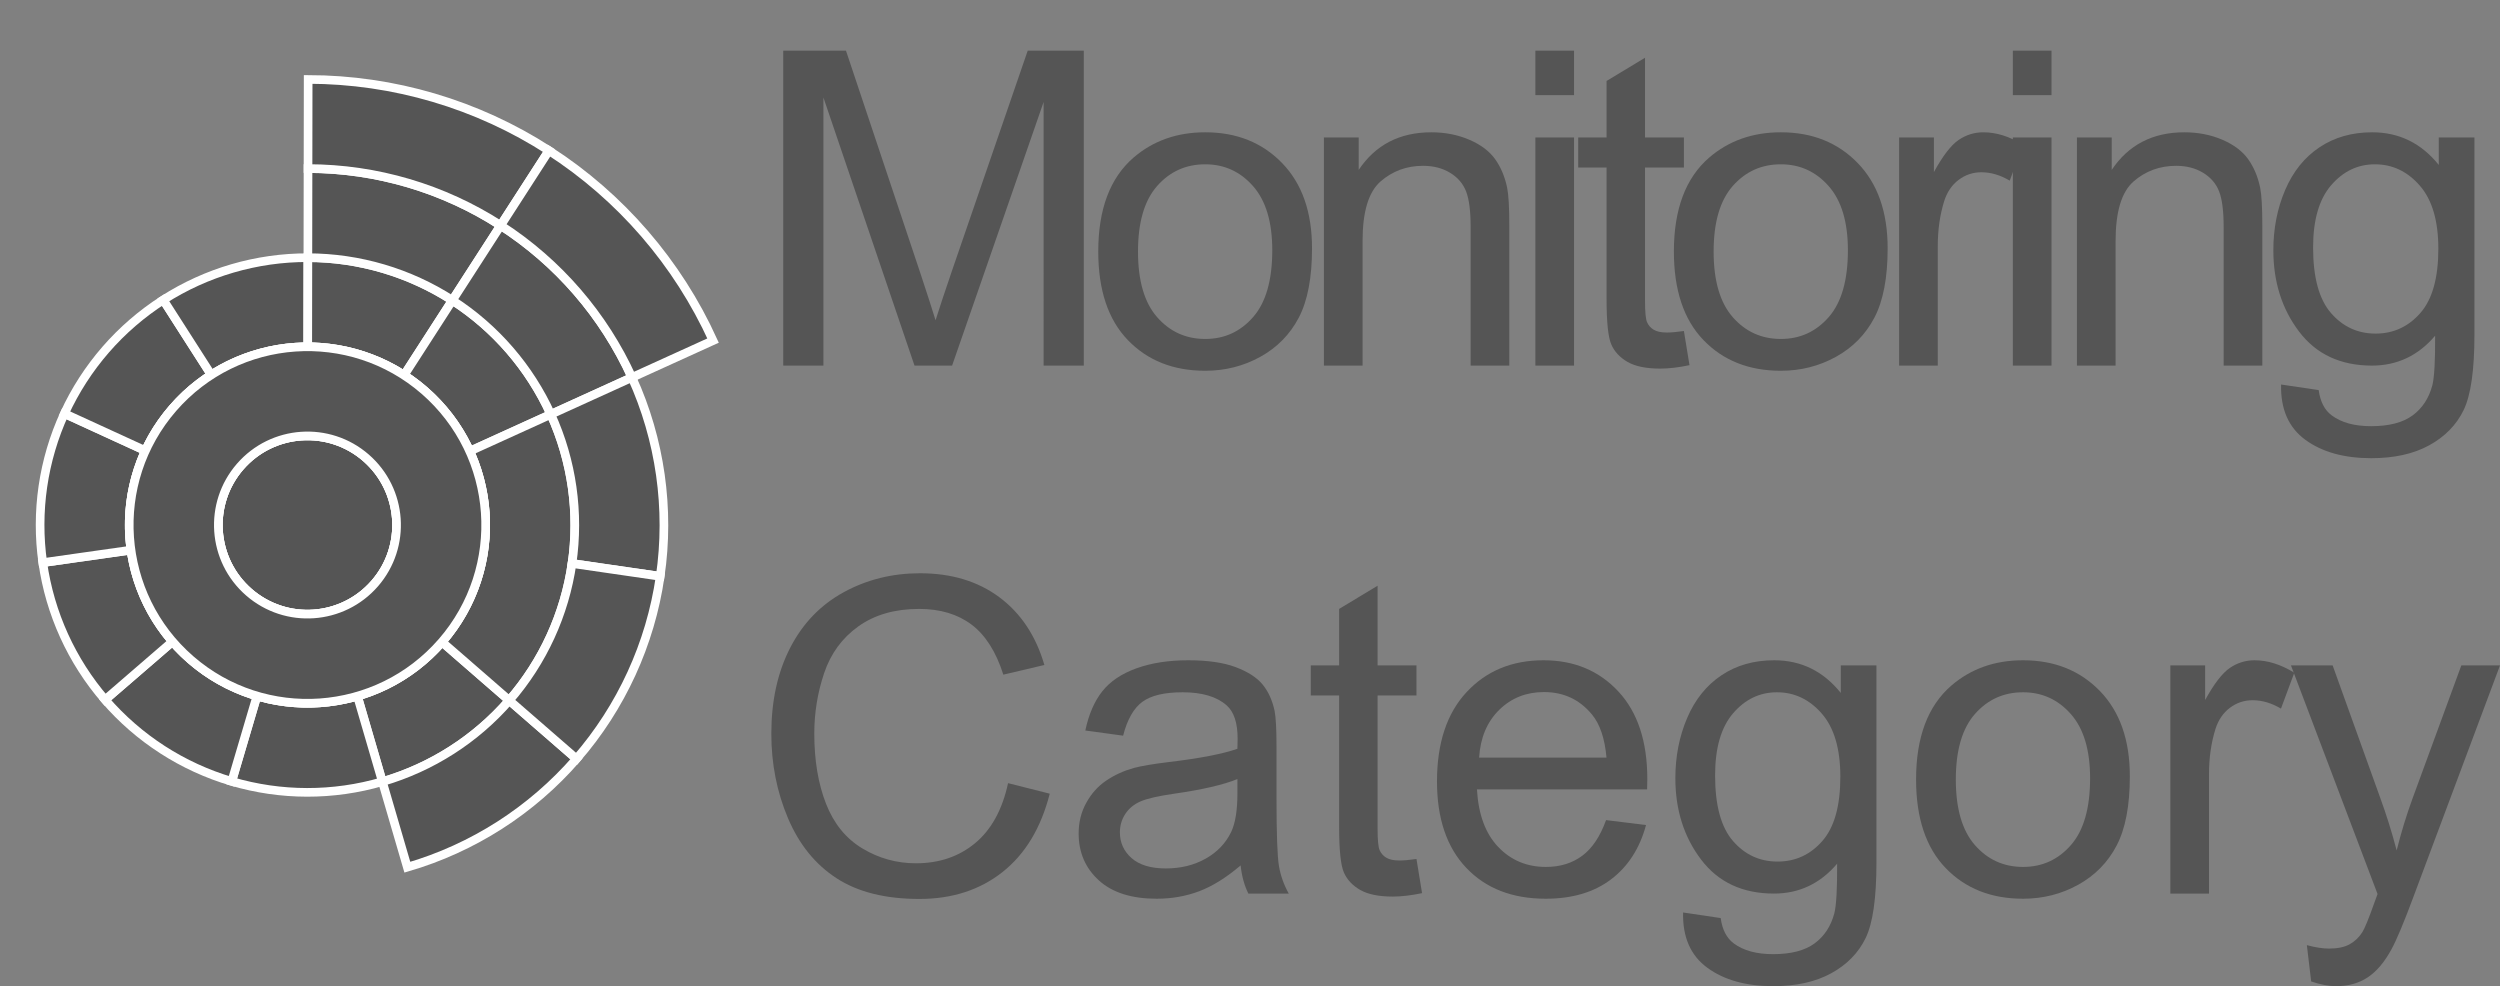 <?xml version="1.0" encoding="utf-8"?>
<!-- Generator: Adobe Illustrator 16.0.3, SVG Export Plug-In . SVG Version: 6.00 Build 0)  -->
<!DOCTYPE svg PUBLIC "-//W3C//DTD SVG 1.1//EN" "http://www.w3.org/Graphics/SVG/1.1/DTD/svg11.dtd">
<svg version="1.1" id="Ebene_1" xmlns="http://www.w3.org/2000/svg" xmlns:xlink="http://www.w3.org/1999/xlink" x="0px" y="0px"
	 width="1142.232px" height="450.573px" viewBox="2116.612 342.312 1142.232 450.573"
	 enable-background="new 2116.612 342.312 1142.232 450.573" xml:space="preserve">
<rect x="2116.612" y="342.312" width="1142.232" height="450.573" fill="#808080" stroke="none"/>
<g>
	<path fill="#555555" d="M2474.469,509.353V365.457h28.66l34.061,101.885c3.142,9.489,5.431,16.588,6.871,21.3
		c1.635-5.233,4.188-12.923,7.656-23.065l34.451-100.119h25.619v143.896h-18.355V388.917l-41.813,120.438h-17.177l-41.618-122.498
		v122.498h-18.354V509.353z"/>
	<path fill="#555555" d="M2618.4,457.232c0-19.304,5.364-33.602,16.098-42.895c8.964-7.72,19.892-11.582,32.783-11.582
		c14.331,0,26.044,4.696,35.14,14.085c9.095,9.391,13.645,22.364,13.645,38.919c0,13.415-2.013,23.967-6.036,31.655
		c-4.024,7.689-9.882,13.66-17.57,17.913s-16.082,6.38-25.177,6.38c-14.594,0-26.389-4.678-35.385-14.037
		C2622.898,488.315,2618.4,474.836,2618.4,457.232z M2636.558,457.232c0,13.349,2.911,23.346,8.735,29.985
		c5.823,6.644,13.152,9.963,21.986,9.963c8.77,0,16.064-3.337,21.889-10.012c5.823-6.675,8.736-16.849,8.736-30.526
		c0-12.891-2.93-22.656-8.785-29.299c-5.856-6.641-13.138-9.963-21.84-9.963c-8.834,0-16.163,3.305-21.986,9.914
		C2639.469,433.905,2636.558,443.883,2636.558,457.232z"/>
	<path fill="#555555" d="M2721.496,509.353v-104.24h15.901v14.821c7.655-11.45,18.714-17.177,33.177-17.177
		c6.281,0,12.056,1.129,17.324,3.386c5.267,2.259,9.21,5.22,11.826,8.884c2.617,3.665,4.449,8.016,5.498,13.055
		c0.652,3.271,0.98,8.998,0.98,17.177v64.097h-17.668v-63.408c0-7.198-0.688-12.58-2.063-16.147
		c-1.373-3.564-3.813-6.412-7.313-8.54c-3.501-2.125-7.605-3.189-12.318-3.189c-7.524,0-14.021,2.39-19.482,7.166
		c-5.465,4.776-8.196,13.84-8.196,27.188v56.93L2721.496,509.353L2721.496,509.353z"/>
	<path fill="#555555" d="M2818.116,385.775v-20.318h17.668v20.318H2818.116z M2818.116,509.353v-104.24h17.668v104.24H2818.116z"/>
	<path fill="#555555" d="M2885.976,493.55l2.552,15.607c-4.975,1.046-9.423,1.569-13.35,1.569c-6.414,0-11.387-1.015-14.92-3.042
		c-3.532-2.027-6.021-4.694-7.459-8c-1.44-3.303-2.159-10.257-2.159-20.857v-59.973h-12.957v-13.742h12.957v-25.815l17.569-10.601
		v36.416h17.767v13.742h-17.767v60.954c0,5.04,0.311,8.279,0.933,9.718c0.621,1.439,1.635,2.586,3.043,3.436
		c1.406,0.853,3.419,1.276,6.037,1.276C2880.185,494.237,2882.769,494.009,2885.976,493.55z"/>
	<path fill="#555555" d="M2881.398,457.232c0-19.304,5.364-33.602,16.098-42.895c8.964-7.72,19.892-11.582,32.783-11.582
		c14.331,0,26.044,4.696,35.14,14.085c9.095,9.391,13.645,22.364,13.645,38.919c0,13.415-2.013,23.967-6.036,31.655
		c-4.024,7.689-9.882,13.66-17.57,17.913s-16.082,6.38-25.177,6.38c-14.594,0-26.389-4.678-35.385-14.037
		C2885.896,488.315,2881.398,474.836,2881.398,457.232z M2899.555,457.232c0,13.349,2.911,23.346,8.736,29.985
		c5.823,6.644,13.152,9.963,21.986,9.963c8.77,0,16.064-3.337,21.889-10.012c5.823-6.675,8.736-16.849,8.736-30.526
		c0-12.891-2.93-22.656-8.785-29.299c-5.856-6.641-13.138-9.963-21.84-9.963c-8.834,0-16.163,3.305-21.986,9.914
		C2902.467,433.905,2899.555,443.883,2899.555,457.232z"/>
	<path fill="#555555" d="M2984.299,509.353v-104.24h15.901v15.803c4.057-7.395,7.803-12.27,11.238-14.625
		c3.436-2.356,7.215-3.534,11.337-3.534c5.954,0,12.008,1.898,18.158,5.693l-6.086,16.392c-4.317-2.552-8.638-3.828-12.955-3.828
		c-3.862,0-7.33,1.163-10.404,3.484c-3.077,2.324-5.27,5.546-6.577,9.668c-1.963,6.282-2.944,13.153-2.944,20.613v54.574H2984.299
		L2984.299,509.353z"/>
	<path fill="#555555" d="M3036.258,385.775v-20.318h17.668v20.318H3036.258z M3036.258,509.353v-104.24h17.668v104.24H3036.258z"/>
	<path fill="#555555" d="M3065.542,509.353v-104.24h15.901v14.821c7.656-11.45,18.714-17.177,33.177-17.177
		c6.281,0,12.056,1.129,17.324,3.386c5.267,2.259,9.21,5.22,11.827,8.884c2.616,3.665,4.448,8.016,5.496,13.055
		c0.653,3.271,0.981,8.998,0.981,17.177v64.097h-17.668v-63.408c0-7.198-0.687-12.58-2.062-16.147
		c-1.375-3.564-3.813-6.412-7.313-8.54c-3.501-2.125-7.606-3.189-12.318-3.189c-7.524,0-14.021,2.39-19.482,7.166
		c-5.466,4.776-8.196,13.84-8.196,27.188v56.93L3065.542,509.353L3065.542,509.353z"/>
	<path fill="#555555" d="M3158.824,517.991l17.178,2.552c0.719,5.3,2.715,9.161,5.987,11.582c4.383,3.271,10.37,4.908,17.962,4.908
		c8.18,0,14.493-1.636,18.944-4.908c4.448-3.273,7.46-7.853,9.03-13.742c0.916-3.6,1.341-11.156,1.275-22.674
		c-7.723,9.096-17.342,13.644-28.857,13.644c-14.33,0-25.423-5.168-33.274-15.509c-7.853-10.338-11.778-22.737-11.778-37.201
		c0-9.945,1.799-19.124,5.398-27.532c3.598-8.408,8.816-14.903,15.654-19.484c6.838-4.58,14.871-6.871,24.099-6.871
		c12.302,0,22.442,4.975,30.428,14.919V405.11h16.294v90.106c0,16.229-1.653,27.729-4.957,34.501
		c-3.305,6.773-8.539,12.122-15.704,16.048c-7.166,3.927-15.983,5.891-26.453,5.891c-12.434,0-22.478-2.798-30.134-8.394
		C3162.26,537.668,3158.563,529.245,3158.824,517.991z M3173.449,455.368c0,13.677,2.715,23.655,8.146,29.938
		s12.235,9.424,20.416,9.424c8.113,0,14.92-3.125,20.416-9.375c5.498-6.247,8.246-16.048,8.246-29.396
		c0-12.76-2.832-22.379-8.49-28.858c-5.661-6.478-12.482-9.717-20.465-9.717c-7.854,0-14.527,3.19-20.024,9.57
		C3176.198,433.332,3173.449,442.804,3173.449,455.368z"/>
	<path fill="#555555" d="M2577.191,700.128l19.043,4.811c-3.992,15.64-11.175,27.565-21.546,35.776
		c-10.372,8.213-23.051,12.319-38.035,12.319c-15.508,0-28.121-3.157-37.839-9.473c-9.718-6.313-17.112-15.459-22.184-27.435
		c-5.071-11.975-7.606-24.833-7.606-38.575c0-14.983,2.861-28.055,8.589-39.213c5.726-11.156,13.872-19.631,24.44-25.422
		c10.566-5.791,22.197-8.688,34.895-8.688c14.395,0,26.502,3.666,36.316,10.993c9.815,7.33,16.652,17.636,20.516,30.919
		l-18.748,4.417c-3.337-10.469-8.182-18.093-14.526-22.87c-6.349-4.775-14.331-7.166-23.95-7.166c-11.06,0-20.303,2.65-27.729,7.951
		s-12.646,12.417-15.655,21.35c-3.011,8.932-4.516,18.143-4.516,27.63c0,12.236,1.782,22.919,5.35,32.048
		c3.566,9.128,9.111,15.95,16.638,20.465c7.524,4.515,15.672,6.773,24.44,6.773c10.665,0,19.695-3.075,27.091-9.228
		C2569.568,721.363,2574.573,712.234,2577.191,700.128z"/>
	<path fill="#555555" d="M2683.447,737.721c-6.544,5.563-12.843,9.489-18.896,11.779c-6.054,2.29-12.549,3.436-19.483,3.436
		c-11.451,0-20.253-2.798-26.403-8.393s-9.227-12.743-9.227-21.447c0-5.104,1.16-9.767,3.483-13.986
		c2.322-4.222,5.365-7.607,9.129-10.159c3.763-2.553,7.999-4.481,12.711-5.791c3.468-0.916,8.702-1.799,15.704-2.65
		c14.267-1.701,24.769-3.729,31.51-6.085c0.063-2.42,0.098-3.958,0.098-4.613c0-7.197-1.669-12.27-5.006-15.214
		c-4.517-3.99-11.225-5.986-20.123-5.986c-8.311,0-14.444,1.457-18.403,4.367c-3.96,2.912-6.888,8.065-8.784,15.459l-17.275-2.355
		c1.57-7.395,4.154-13.364,7.754-17.913c3.599-4.547,8.802-8.049,15.606-10.503c6.806-2.454,14.688-3.682,23.656-3.682
		c8.896,0,16.129,1.048,21.69,3.142c5.563,2.095,9.652,4.729,12.271,7.901c2.616,3.176,4.448,7.183,5.497,12.024
		c0.589,3.011,0.884,8.441,0.884,16.294V706.9c0,16.426,0.375,26.813,1.128,31.165c0.752,4.353,2.241,8.523,4.467,12.515h-18.453
		C2685.148,746.916,2683.969,742.629,2683.447,737.721z M2681.975,698.263c-6.414,2.618-16.033,4.844-28.858,6.676
		c-7.264,1.047-12.4,2.225-15.409,3.532c-3.012,1.311-5.334,3.225-6.97,5.742c-1.637,2.521-2.454,5.317-2.454,8.394
		c0,4.711,1.782,8.638,5.351,11.777c3.564,3.142,8.784,4.711,15.655,4.711c6.806,0,12.857-1.486,18.158-4.466
		c5.301-2.977,9.192-7.05,11.682-12.22c1.896-3.991,2.847-9.88,2.847-17.668L2681.975,698.263L2681.975,698.263z"/>
	<path fill="#555555" d="M2763.788,734.776l2.552,15.606c-4.974,1.046-9.423,1.57-13.349,1.57c-6.414,0-11.387-1.015-14.92-3.042
		c-3.533-2.028-6.021-4.695-7.46-8c-1.439-3.303-2.159-10.257-2.159-20.858V660.08h-12.957v-13.742h12.957v-25.814l17.569-10.602
		v36.416h17.768v13.742h-17.768v60.955c0,5.04,0.311,8.279,0.934,9.717c0.621,1.44,1.635,2.586,3.043,3.437
		c1.405,0.852,3.418,1.275,6.037,1.275C2757.997,735.464,2760.581,735.235,2763.788,734.776z"/>
	<path fill="#555555" d="M2850.413,717.01l18.257,2.258c-2.881,10.667-8.213,18.944-16,24.833
		c-7.787,5.89-17.732,8.834-29.839,8.834c-15.248,0-27.336-4.694-36.269-14.085c-8.932-9.389-13.398-22.559-13.398-39.508
		c0-17.536,4.517-31.146,13.546-40.833c9.03-9.684,20.743-14.526,35.14-14.526c13.938,0,25.324,4.744,34.158,14.231
		c8.834,9.489,13.251,22.838,13.251,40.047c0,1.047-0.034,2.618-0.099,4.711h-77.739c0.653,11.452,3.894,20.221,9.718,26.307
		c5.823,6.086,13.087,9.128,21.79,9.128c6.479,0,12.009-1.701,16.589-5.104C2844.096,729.902,2847.729,724.47,2850.413,717.01z
		 M2792.404,688.447h58.206c-0.785-8.769-3.011-15.345-6.675-19.729c-5.629-6.805-12.925-10.208-21.89-10.208
		c-8.114,0-14.937,2.716-20.466,8.147C2796.051,672.089,2792.992,679.353,2792.404,688.447z"/>
	<path fill="#555555" d="M2885.603,759.217l17.178,2.552c0.719,5.301,2.714,9.161,5.987,11.582
		c4.383,3.271,10.37,4.908,17.962,4.908c8.18,0,14.493-1.636,18.944-4.908c4.448-3.272,7.459-7.853,9.029-13.741
		c0.916-3.601,1.342-11.156,1.276-22.675c-7.724,9.097-17.343,13.645-28.858,13.645c-14.33,0-25.422-5.168-33.273-15.509
		c-7.854-10.339-11.778-22.738-11.778-37.201c0-9.946,1.799-19.124,5.397-27.533c3.599-8.408,8.817-14.903,15.655-19.484
		c6.838-4.58,14.871-6.87,24.099-6.87c12.302,0,22.442,4.974,30.428,14.919v-12.564h16.294v90.107
		c0,16.228-1.653,27.729-4.957,34.501c-3.306,6.772-8.539,12.121-15.704,16.048c-7.166,3.926-15.984,5.89-26.453,5.89
		c-12.434,0-22.479-2.798-30.134-8.393C2889.038,778.894,2885.342,770.471,2885.603,759.217z M2900.228,696.594
		c0,13.677,2.715,23.655,8.146,29.938c5.431,6.281,12.235,9.423,20.416,9.423c8.113,0,14.92-3.124,20.416-9.374
		c5.497-6.248,8.245-16.048,8.245-29.397c0-12.76-2.831-22.379-8.49-28.857c-5.66-6.479-12.481-9.717-20.465-9.717
		c-7.853,0-14.527,3.189-20.023,9.569C2902.977,674.558,2900.228,684.03,2900.228,696.594z"/>
	<path fill="#555555" d="M2992.055,698.459c0-19.303,5.363-33.601,16.098-42.894c8.964-7.721,19.892-11.582,32.783-11.582
		c14.33,0,26.043,4.695,35.14,14.085c9.095,9.391,13.644,22.363,13.644,38.919c0,13.415-2.012,23.967-6.035,31.654
		c-4.024,7.689-9.883,13.66-17.57,17.913c-7.689,4.253-16.082,6.381-25.178,6.381c-14.593,0-26.388-4.679-35.385-14.037
		C2996.553,729.542,2992.055,716.063,2992.055,698.459z M3010.213,698.459c0,13.349,2.911,23.346,8.736,29.986
		c5.823,6.643,13.152,9.963,21.986,9.963c8.77,0,16.064-3.337,21.889-10.013c5.823-6.675,8.736-16.849,8.736-30.525
		c0-12.891-2.93-22.657-8.785-29.299c-5.856-6.642-13.138-9.963-21.84-9.963c-8.834,0-16.163,3.305-21.986,9.914
		C3013.124,675.132,3010.213,685.11,3010.213,698.459z"/>
	<path fill="#555555" d="M3108.224,750.58V646.338h15.9v15.803c4.058-7.394,7.804-12.27,11.238-14.625
		c3.437-2.355,7.215-3.533,11.337-3.533c5.954,0,12.008,1.897,18.159,5.692l-6.086,16.393c-4.318-2.553-8.638-3.828-12.956-3.828
		c-3.862,0-7.33,1.163-10.404,3.483c-3.077,2.324-5.27,5.546-6.577,9.668c-1.963,6.282-2.944,13.153-2.944,20.613v54.574h-17.667
		V750.58z"/>
	<path fill="#555555" d="M3172.567,790.725l-1.963-16.588c3.859,1.046,7.229,1.571,10.108,1.571c3.927,0,7.067-0.655,9.423-1.963
		c2.356-1.311,4.285-3.142,5.793-5.497c1.11-1.768,2.909-6.151,5.397-13.153c0.326-0.98,0.851-2.422,1.57-4.318l-39.558-104.438
		h19.043l21.691,60.366c2.813,7.656,5.333,15.705,7.559,24.146c2.027-8.112,4.448-16.031,7.264-23.754l22.281-60.758h17.668
		l-39.654,106.008c-4.255,11.451-7.56,19.337-9.914,23.656c-3.142,5.823-6.74,10.093-10.797,12.809
		c-4.06,2.716-8.9,4.074-14.527,4.074C3180.549,792.885,3176.753,792.164,3172.567,790.725z"/>
</g>
<g transform="translate(292, 192)">
	<path fill="#555555" stroke="#FFFFFF" stroke-width="3.95" stroke-miterlimit="10" d="M1995.816,416.902
		c-14.754,16.972-40.474,18.771-57.443,4.016c-16.971-14.75-18.77-40.469-4.016-57.439c14.751-16.972,40.471-18.77,57.44-4.017
		C2008.766,374.213,2010.569,399.931,1995.816,416.902L1995.816,416.902 M1965.087,390.19L1965.087,390.19L1965.087,390.19
		L1965.087,390.19z"/>
	<path fill="#555555" stroke="#FFFFFF" stroke-width="3.95" stroke-miterlimit="10" d="M2026.545,443.615
		c-29.507,33.942-80.943,37.54-114.886,8.035c-33.943-29.507-37.539-80.944-8.033-114.886c29.505-33.942,80.94-37.536,114.884-8.032
		C2052.453,358.238,2056.051,409.674,2026.545,443.615L2026.545,443.615 M1995.816,416.902c14.753-16.972,12.95-42.689-4.019-57.44
		c-16.97-14.753-42.689-12.955-57.44,4.017c-14.754,16.971-12.955,42.689,4.016,57.439
		C1955.342,435.673,1981.062,433.874,1995.816,416.902L1995.816,416.902z"/>
	<path fill="#555555" stroke="#FFFFFF" stroke-width="3.95" stroke-miterlimit="10" d="M2026.545,443.615l30.729,26.714
		c-15.361,17.672-35.481,30.56-57.963,37.12l-11.407-39.087C2002.889,463.987,2016.301,455.396,2026.545,443.615z"/>
	<path fill="#555555" stroke="#FFFFFF" stroke-width="3.95" stroke-miterlimit="10" d="M1987.904,468.362l11.407,39.087
		c-22.479,6.562-46.366,6.522-68.824-0.112l11.531-39.046C1956.992,472.712,1972.916,472.737,1987.904,468.362z"/>
	<path fill="#555555" stroke="#FFFFFF" stroke-width="3.95" stroke-miterlimit="10" d="M1942.018,468.291l-11.531,39.046
		c-22.459-6.632-42.537-19.583-57.842-37.3l30.813-26.617C1913.662,455.235,1927.047,463.868,1942.018,468.291z"/>
	<path fill="#555555" stroke="#FFFFFF" stroke-width="3.95" stroke-miterlimit="10" d="M1903.457,443.42l-30.813,26.617
		c-15.308-17.724-25.198-39.472-28.494-62.655l40.312-5.729C1886.661,417.108,1893.252,431.604,1903.457,443.42z"/>
	<path fill="#555555" stroke="#FFFFFF" stroke-width="3.95" stroke-miterlimit="10" d="M1884.462,401.652l-40.312,5.729
		c-3.299-23.185,0.142-46.826,9.902-68.109l37.01,16.974C1884.556,370.435,1882.266,386.195,1884.462,401.652z"/>
	<path fill="#555555" stroke="#FFFFFF" stroke-width="3.95" stroke-miterlimit="10" d="M1891.063,356.246l-37.01-16.974
		c9.762-21.287,25.436-39.318,45.156-51.946l21.958,34.288C1908.02,330.034,1897.573,342.055,1891.063,356.246z"/>
	<path fill="#555555" stroke="#FFFFFF" stroke-width="3.95" stroke-miterlimit="10" d="M1921.167,321.614l-21.958-34.288
		c19.719-12.629,42.651-19.325,66.07-19.286l-0.064,40.717C1949.604,308.732,1934.315,313.195,1921.167,321.614z"/>
	<path fill="#555555" stroke="#FFFFFF" stroke-width="3.95" stroke-miterlimit="10" d="M1965.215,308.757l0.064-40.717
		c23.415,0.037,46.33,6.805,66.007,19.495l-22.065,34.218C1996.102,313.292,1980.824,308.781,1965.215,308.757z"/>
	<path fill="#555555" stroke="#FFFFFF" stroke-width="3.95" stroke-miterlimit="10" d="M2009.221,321.753l22.065-34.218
		c19.68,12.692,35.297,30.773,44.992,52.09l-37.064,16.854C2032.748,342.268,2022.339,330.216,2009.221,321.753z"/>
	<path fill="#555555" stroke="#FFFFFF" stroke-width="3.95" stroke-miterlimit="10" d="M2039.214,356.479l37.064-16.854
		c19.796,43.532,12.372,94.612-19.005,130.704l-30.729-26.714C2047.458,419.554,2052.41,385.5,2039.214,356.479z"/>
	<path fill="#555555" stroke="#FFFFFF" stroke-width="3.95" stroke-miterlimit="10" d="M2057.274,470.329l30.729,26.712
		c-20.484,23.565-47.307,40.742-77.279,49.493l-11.412-39.085C2021.792,500.889,2041.912,488.001,2057.274,470.329z"/>
	<path fill="#555555" stroke="#FFFFFF" stroke-width="3.95" stroke-miterlimit="10" d="M1965.28,268.04l0.064-40.714
		c31.221,0.046,61.771,9.069,88.01,25.993l-22.067,34.216C2011.61,274.845,1988.695,268.077,1965.28,268.04z"/>
	<path fill="#555555" stroke="#FFFFFF" stroke-width="3.95" stroke-miterlimit="10" d="M2031.286,287.535l22.067-34.216
		c26.24,16.921,47.064,41.027,59.99,69.448l-37.065,16.857C2066.583,318.309,2050.966,300.228,2031.286,287.535z"/>
	<path fill="#555555" stroke="#FFFFFF" stroke-width="3.95" stroke-miterlimit="10" d="M2076.279,339.625l37.065-16.857
		c12.924,28.424,17.406,59.96,12.912,90.858l-40.293-5.86C2089.332,384.594,2085.971,360.94,2076.279,339.625z"/>
	<path fill="#555555" stroke="#FFFFFF" stroke-width="3.95" stroke-miterlimit="10" d="M2085.963,407.766l40.293,5.86
		c-4.491,30.897-17.77,59.852-38.254,83.415l-30.729-26.712C2072.635,452.655,2082.595,430.939,2085.963,407.766z"/>
	<path fill="#555555" stroke="#FFFFFF" stroke-width="3.95" stroke-miterlimit="10" d="M1965.344,227.326l0.063-40.72
		c39.028,0.063,77.218,11.34,110.015,32.494l-22.068,34.219C2027.115,236.396,1996.565,227.372,1965.344,227.326z"/>
	<path fill="#555555" stroke="#FFFFFF" stroke-width="3.95" stroke-miterlimit="10" d="M2053.354,253.319l22.068-34.219
		c32.799,21.151,58.828,51.287,74.986,86.813l-37.064,16.854C2100.418,294.347,2079.594,270.24,2053.354,253.319z"/>
	<g>
		<path fill="#555555" stroke="#FFFFFF" stroke-width="3.95" stroke-miterlimit="10" d="M1995.816,416.902
			c-14.754,16.972-40.474,18.771-57.443,4.016c-16.971-14.75-18.77-40.469-4.016-57.439c14.751-16.972,40.471-18.77,57.44-4.017
			C2008.766,374.213,2010.569,399.931,1995.816,416.902L1995.816,416.902 M1965.087,390.19L1965.087,390.19L1965.087,390.19
			L1965.087,390.19z"/>
		<path fill="#555555" stroke="#FFFFFF" stroke-width="3.95" stroke-miterlimit="10" d="M1995.816,416.902
			c-14.754,16.972-40.474,18.771-57.443,4.016c-16.971-14.75-18.77-40.469-4.016-57.439c14.751-16.972,40.471-18.77,57.44-4.017
			C2008.766,374.213,2010.569,399.931,1995.816,416.902L1995.816,416.902 M1965.087,390.19L1965.087,390.19L1965.087,390.19
			L1965.087,390.19z"/>
	</g>
	<g>
		<path fill="#555555" stroke="#FFFFFF" stroke-width="3.95" stroke-miterlimit="10" d="M2026.545,443.615
			c-29.507,33.942-80.943,37.54-114.886,8.035c-33.943-29.507-37.539-80.944-8.033-114.886
			c29.505-33.942,80.94-37.536,114.884-8.032C2052.453,358.238,2056.051,409.674,2026.545,443.615L2026.545,443.615
			 M1995.816,416.902c14.753-16.972,12.95-42.689-4.019-57.44c-16.97-14.753-42.689-12.955-57.44,4.017
			c-14.754,16.971-12.955,42.689,4.016,57.439C1955.342,435.673,1981.062,433.874,1995.816,416.902L1995.816,416.902z"/>
		<path fill="#555555" stroke="#FFFFFF" stroke-width="3.95" stroke-miterlimit="10" d="M2026.545,443.615
			c-29.507,33.942-80.943,37.54-114.886,8.035c-33.943-29.507-37.539-80.944-8.033-114.886
			c29.505-33.942,80.94-37.536,114.884-8.032C2052.453,358.238,2056.051,409.674,2026.545,443.615L2026.545,443.615
			 M1995.816,416.902c14.753-16.972,12.95-42.689-4.019-57.44c-16.97-14.753-42.689-12.955-57.44,4.017
			c-14.754,16.971-12.955,42.689,4.016,57.439C1955.342,435.673,1981.062,433.874,1995.816,416.902L1995.816,416.902z"/>
	</g>
</g>
</svg>
